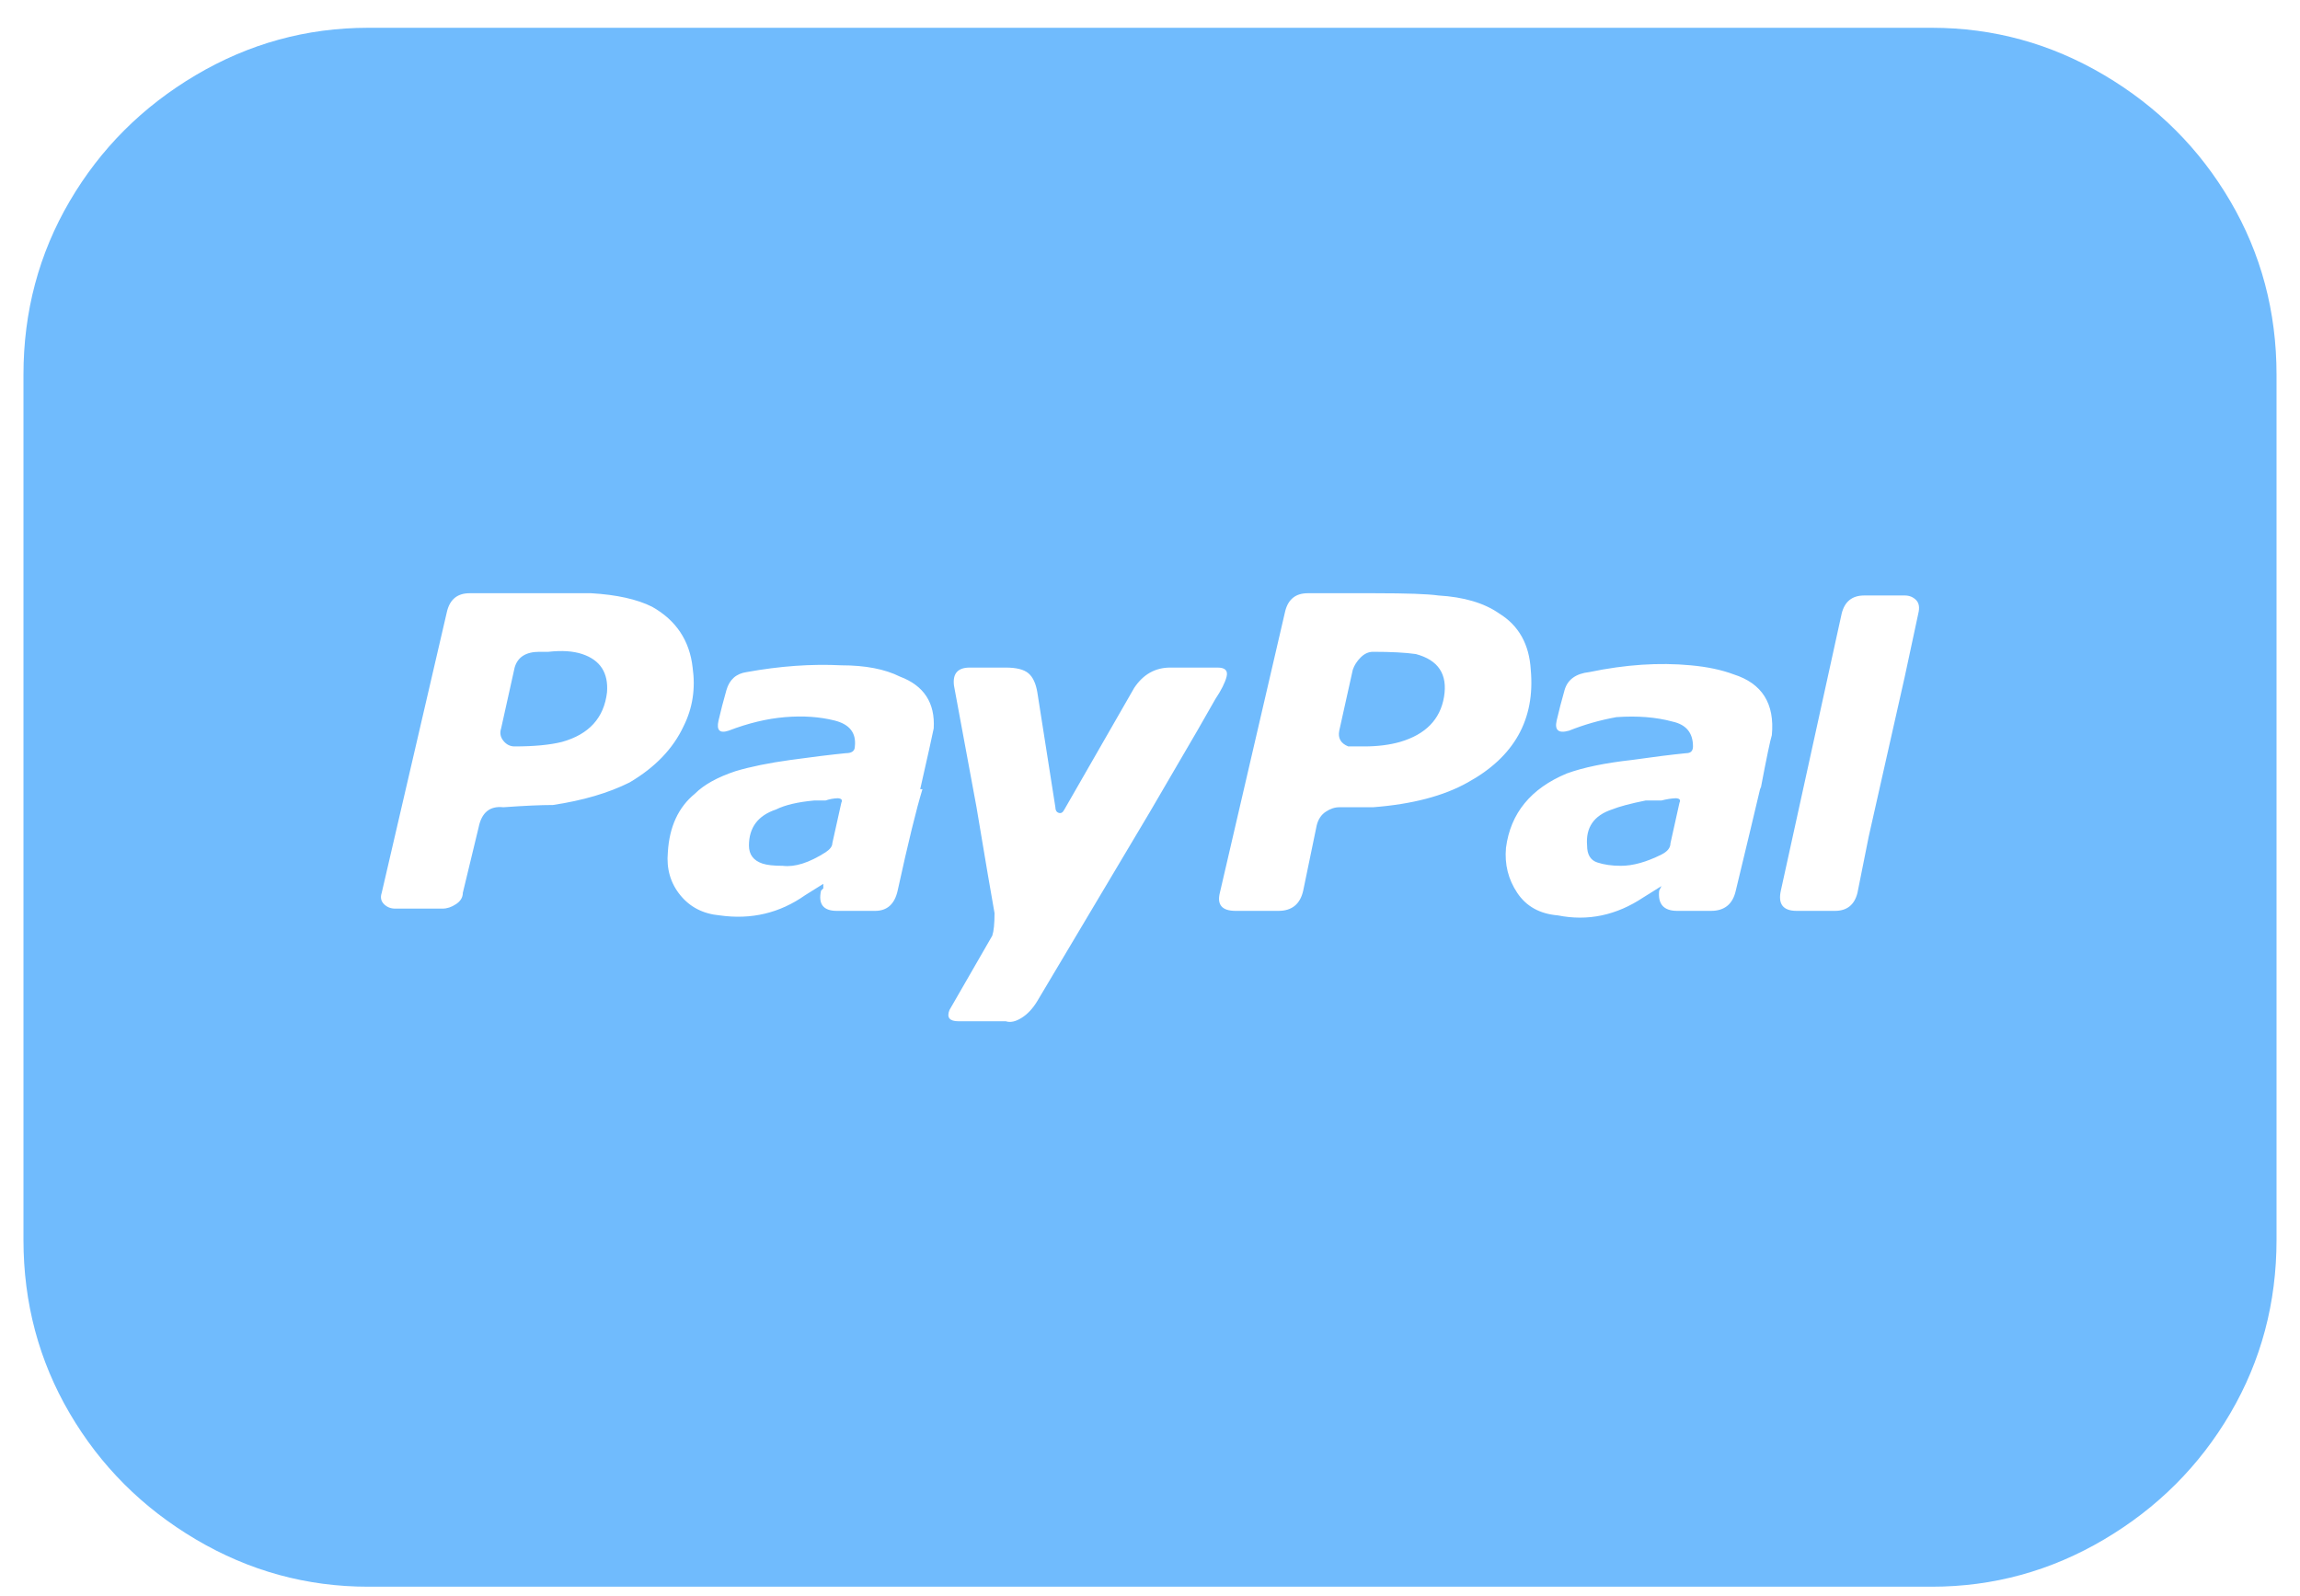 <svg xmlns="http://www.w3.org/2000/svg" xmlns:xlink="http://www.w3.org/1999/xlink" width="49" height="34" version="1.1" viewBox="0 0 49 34"><title>paypal</title><desc>Created with Sketch.</desc><g id="e-commerce" fill="none" fill-rule="evenodd" stroke="none" stroke-width="1"><g id="Payment" fill="#70BBFD" transform="translate(-671, -288)"><g id="payment" transform="translate(266, 179)"><g id="methods" transform="translate(30, 74)"><path id="paypal" d="M416.156,35.592 C417.468,35.592 418.692,35.928 419.828,36.6 C420.964,37.272 421.86,38.168 422.516,39.288 C423.172,40.408 423.5,41.64 423.5,42.984 L423.5,61.416 C423.5,62.76 423.172,63.992 422.516,65.112 C421.86,66.232 420.964,67.128 419.828,67.8 C418.692,68.472 417.468,68.808 416.156,68.808 L382.844,68.808 C381.532,68.808 380.308,68.472 379.172,67.8 C378.036,67.128 377.14,66.232 376.484,65.112 C375.828,63.992 375.5,62.76 375.5,61.416 L375.5,42.984 C375.5,41.64 375.828,40.408 376.484,39.288 C377.14,38.168 378.036,37.272 379.172,36.6 C380.308,35.928 381.532,35.592 382.844,35.592 L416.156,35.592 Z M388.412,51.672 C388.956,51.352 389.34,50.952 389.564,50.472 C389.756,50.088 389.82,49.672 389.756,49.224 C389.692,48.648 389.404,48.216 388.892,47.928 C388.572,47.768 388.14,47.672 387.596,47.64 L385.004,47.64 C384.748,47.64 384.588,47.768 384.524,48.024 L383.132,54.024 C383.1,54.12 383.116,54.2 383.18,54.264 C383.244,54.328 383.324,54.36 383.42,54.36 L384.428,54.36 C384.524,54.36 384.62,54.328 384.716,54.264 C384.812,54.2 384.86,54.12 384.86,54.024 L385.196,52.632 C385.26,52.312 385.436,52.168 385.724,52.2 C386.172,52.168 386.524,52.152 386.78,52.152 C387.42,52.056 387.964,51.896 388.412,51.672 Z M394.652,51.816 L394.604,51.816 C394.764,51.112 394.86,50.68 394.892,50.52 C394.924,49.976 394.684,49.608 394.172,49.416 C393.852,49.256 393.436,49.176 392.924,49.176 C392.284,49.144 391.612,49.192 390.908,49.32 C390.684,49.352 390.54,49.48 390.476,49.704 C390.412,49.928 390.356,50.144 390.308,50.352 C390.26,50.56 390.332,50.632 390.524,50.568 C390.94,50.408 391.34,50.312 391.724,50.28 C392.108,50.248 392.46,50.272 392.78,50.352 C393.1,50.432 393.244,50.616 393.212,50.904 C393.212,51 393.148,51.048 393.02,51.048 C392.7,51.08 392.308,51.128 391.844,51.192 C391.38,51.256 390.988,51.336 390.668,51.432 C390.284,51.56 389.996,51.72 389.804,51.912 C389.452,52.2 389.26,52.616 389.228,53.16 C389.196,53.512 389.284,53.816 389.492,54.072 C389.7,54.328 389.98,54.472 390.332,54.504 C391.004,54.6 391.612,54.456 392.156,54.072 L392.54,53.832 L392.54,53.928 L392.492,53.976 C392.428,54.264 392.54,54.408 392.828,54.408 L393.644,54.408 C393.9,54.408 394.06,54.264 394.124,53.976 C394.348,52.952 394.524,52.232 394.652,51.816 Z M400.508,50.568 L400.892,49.896 C401.02,49.704 401.1,49.544 401.132,49.416 C401.164,49.288 401.1,49.224 400.94,49.224 L399.932,49.224 C399.612,49.224 399.356,49.368 399.164,49.656 L397.676,52.248 C397.644,52.312 397.604,52.336 397.556,52.32 C397.508,52.304 397.484,52.264 397.484,52.2 L397.1,49.752 C397.068,49.56 397.004,49.424 396.908,49.344 C396.812,49.264 396.652,49.224 396.428,49.224 L395.66,49.224 C395.404,49.224 395.292,49.352 395.324,49.608 L395.804,52.2 C395.996,53.352 396.124,54.104 396.188,54.456 C396.188,54.68 396.172,54.84 396.14,54.936 L395.228,56.52 C395.164,56.68 395.228,56.76 395.42,56.76 L396.428,56.76 C396.524,56.792 396.636,56.768 396.764,56.688 C396.892,56.608 397.004,56.488 397.1,56.328 L399.5,52.296 L400.508,50.568 Z M406.268,51.672 C407.26,51.128 407.708,50.328 407.612,49.272 C407.58,48.728 407.356,48.328 406.94,48.072 C406.62,47.848 406.188,47.72 405.644,47.688 C405.42,47.656 404.972,47.64 404.3,47.64 L402.86,47.64 C402.604,47.64 402.444,47.768 402.38,48.024 L400.988,54.024 C400.924,54.28 401.036,54.408 401.324,54.408 L402.236,54.408 C402.524,54.408 402.7,54.264 402.764,53.976 L403.052,52.584 C403.084,52.456 403.148,52.36 403.244,52.296 C403.34,52.232 403.436,52.2 403.532,52.2 L404.252,52.2 C405.084,52.136 405.756,51.96 406.268,51.672 Z M412.508,51.768 L412.508,51.816 C412.636,51.144 412.716,50.76 412.748,50.664 C412.812,49.992 412.54,49.56 411.932,49.368 C411.676,49.272 411.372,49.208 411.02,49.176 C410.348,49.112 409.628,49.16 408.86,49.32 C408.572,49.352 408.396,49.48 408.332,49.704 C408.268,49.928 408.212,50.144 408.164,50.352 C408.116,50.56 408.204,50.632 408.428,50.568 C408.748,50.44 409.084,50.344 409.436,50.28 C409.884,50.248 410.284,50.28 410.636,50.376 C410.924,50.44 411.068,50.616 411.068,50.904 C411.068,51 411.02,51.048 410.924,51.048 C410.604,51.08 410.22,51.128 409.772,51.192 C409.196,51.256 408.732,51.352 408.38,51.48 C407.612,51.8 407.18,52.328 407.084,53.064 C407.052,53.416 407.132,53.736 407.324,54.024 C407.516,54.312 407.804,54.472 408.188,54.504 C408.828,54.632 409.436,54.504 410.012,54.12 L410.396,53.88 L410.348,53.976 C410.316,54.264 410.444,54.408 410.732,54.408 L411.452,54.408 C411.74,54.408 411.916,54.264 411.98,53.976 C412.204,53.048 412.38,52.312 412.508,51.768 Z M415.58,49.416 L415.868,48.072 C415.9,47.944 415.884,47.848 415.82,47.784 C415.756,47.72 415.676,47.688 415.58,47.688 L414.716,47.688 C414.46,47.688 414.3,47.816 414.236,48.072 L412.94,53.976 C412.876,54.264 412.988,54.408 413.276,54.408 L414.092,54.408 C414.348,54.408 414.508,54.28 414.572,54.024 L414.812,52.824 L415.58,49.416 Z M405.164,48.936 C405.644,49.064 405.844,49.368 405.764,49.848 C405.684,50.328 405.372,50.648 404.828,50.808 C404.604,50.872 404.348,50.904 404.06,50.904 L403.724,50.904 C403.564,50.84 403.5,50.728 403.532,50.568 L403.82,49.272 C403.852,49.176 403.908,49.088 403.988,49.008 C404.068,48.928 404.156,48.888 404.252,48.888 C404.636,48.888 404.94,48.904 405.164,48.936 Z M387.404,48.936 C387.788,49.064 387.964,49.336 387.932,49.752 C387.868,50.296 387.548,50.648 386.972,50.808 C386.716,50.872 386.38,50.904 385.964,50.904 C385.868,50.904 385.788,50.864 385.724,50.784 C385.66,50.704 385.644,50.616 385.676,50.52 L385.964,49.224 C386.028,49 386.204,48.888 386.492,48.888 L386.684,48.888 C386.972,48.856 387.212,48.872 387.404,48.936 Z M410.703,52.008 C410.784,52.013 410.81,52.044 410.78,52.104 L410.588,52.968 C410.588,53.064 410.524,53.144 410.396,53.208 C410.076,53.368 409.788,53.448 409.532,53.448 C409.34,53.448 409.172,53.424 409.028,53.376 C408.884,53.328 408.812,53.208 408.812,53.016 C408.78,52.632 408.956,52.376 409.34,52.248 C409.5,52.184 409.74,52.12 410.06,52.056 L410.396,52.056 C410.511,52.027 410.614,52.011 410.703,52.008 Z M410.703,52.008 C410.697,52.008 410.691,52.008 410.684,52.008 L410.732,52.008 C410.723,52.008 410.713,52.008 410.703,52.008 Z M392.847,52.008 C392.928,52.013 392.954,52.045 392.924,52.104 L392.732,52.968 C392.732,53.032 392.684,53.096 392.588,53.16 C392.236,53.384 391.932,53.48 391.676,53.448 C391.484,53.448 391.34,53.432 391.244,53.4 C391.052,53.336 390.956,53.208 390.956,53.016 C390.956,52.632 391.148,52.376 391.532,52.248 C391.724,52.152 391.996,52.088 392.348,52.056 L392.588,52.056 C392.674,52.027 392.761,52.011 392.847,52.008 Z M392.847,52.008 C392.841,52.008 392.835,52.008 392.828,52.008 L392.876,52.008 C392.866,52.008 392.857,52.008 392.847,52.008 Z"/></g></g></g></g></svg>